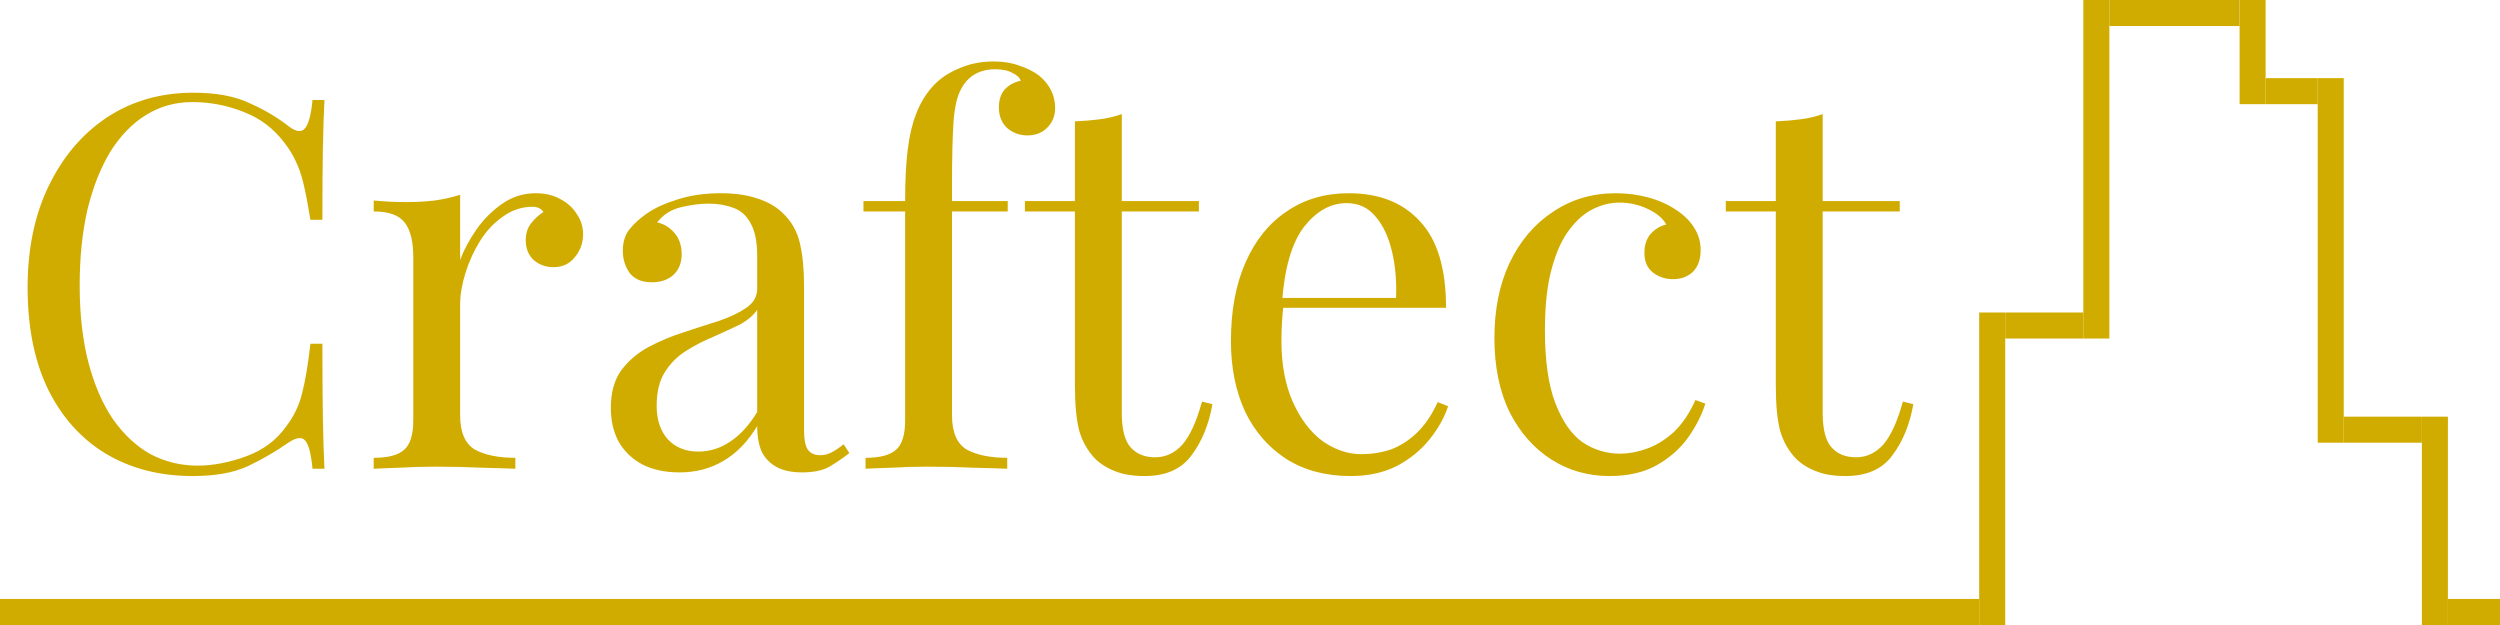 <svg width="96" height="24" viewBox="0 0 96 24" fill="none" xmlns="http://www.w3.org/2000/svg">
<path d="M7.42 3.56C8.3 3.56 9.02 3.693 9.58 3.96C10.153 4.213 10.66 4.513 11.1 4.86C11.367 5.06 11.567 5.087 11.7 4.94C11.847 4.78 11.947 4.413 12 3.84H12.46C12.433 4.333 12.413 4.933 12.4 5.64C12.387 6.347 12.38 7.28 12.38 8.44H11.92C11.827 7.867 11.74 7.413 11.66 7.08C11.58 6.733 11.48 6.44 11.36 6.2C11.253 5.96 11.107 5.72 10.92 5.48C10.507 4.933 9.987 4.54 9.36 4.3C8.733 4.047 8.073 3.92 7.38 3.92C6.727 3.92 6.133 4.087 5.6 4.42C5.08 4.74 4.627 5.207 4.24 5.82C3.867 6.433 3.573 7.173 3.36 8.04C3.16 8.907 3.06 9.88 3.06 10.96C3.06 12.08 3.173 13.073 3.4 13.94C3.627 14.793 3.94 15.513 4.34 16.1C4.753 16.687 5.233 17.133 5.78 17.44C6.34 17.733 6.94 17.88 7.58 17.88C8.18 17.88 8.807 17.76 9.46 17.52C10.113 17.28 10.627 16.893 11 16.36C11.293 15.973 11.493 15.553 11.6 15.1C11.72 14.647 11.827 14.013 11.92 13.2H12.38C12.38 14.413 12.387 15.393 12.4 16.14C12.413 16.873 12.433 17.493 12.46 18H12C11.947 17.427 11.853 17.067 11.72 16.92C11.6 16.773 11.393 16.793 11.1 16.98C10.607 17.327 10.08 17.633 9.52 17.9C8.973 18.153 8.267 18.28 7.4 18.28C6.133 18.28 5.02 17.993 4.06 17.42C3.113 16.847 2.373 16.02 1.84 14.94C1.32 13.86 1.06 12.56 1.06 11.04C1.06 9.547 1.333 8.24 1.88 7.12C2.427 6 3.173 5.127 4.12 4.5C5.08 3.873 6.18 3.56 7.42 3.56ZM20.57 7.42C20.93 7.42 21.243 7.493 21.509 7.64C21.79 7.787 22.003 7.98 22.149 8.22C22.309 8.447 22.39 8.707 22.39 9C22.39 9.333 22.283 9.627 22.07 9.88C21.869 10.133 21.596 10.26 21.25 10.26C20.97 10.26 20.723 10.173 20.509 10C20.296 9.813 20.189 9.553 20.189 9.22C20.189 8.967 20.256 8.753 20.39 8.58C20.536 8.393 20.696 8.247 20.869 8.14C20.776 8.007 20.636 7.94 20.45 7.94C20.036 7.94 19.656 8.067 19.309 8.32C18.963 8.56 18.669 8.873 18.43 9.26C18.189 9.647 18.003 10.06 17.869 10.5C17.736 10.927 17.669 11.327 17.669 11.7V15.94C17.669 16.593 17.856 17.033 18.23 17.26C18.616 17.473 19.136 17.58 19.79 17.58V18C19.483 17.987 19.049 17.973 18.489 17.96C17.93 17.933 17.336 17.92 16.709 17.92C16.256 17.92 15.803 17.933 15.35 17.96C14.909 17.973 14.576 17.987 14.35 18V17.58C14.896 17.58 15.283 17.48 15.509 17.28C15.749 17.08 15.87 16.7 15.87 16.14V9.88C15.87 9.28 15.763 8.84 15.55 8.56C15.336 8.267 14.936 8.12 14.35 8.12V7.7C14.776 7.74 15.19 7.76 15.589 7.76C15.976 7.76 16.343 7.74 16.689 7.7C17.049 7.647 17.376 7.573 17.669 7.48V9.98C17.816 9.593 18.023 9.207 18.29 8.82C18.57 8.42 18.903 8.087 19.29 7.82C19.676 7.553 20.103 7.42 20.57 7.42ZM26.096 18.14C25.549 18.14 25.076 18.04 24.676 17.84C24.276 17.627 23.969 17.333 23.756 16.96C23.556 16.587 23.456 16.153 23.456 15.66C23.456 15.073 23.589 14.593 23.856 14.22C24.136 13.847 24.489 13.547 24.916 13.32C25.342 13.093 25.789 12.907 26.256 12.76C26.736 12.6 27.189 12.453 27.616 12.32C28.042 12.173 28.389 12.007 28.656 11.82C28.936 11.633 29.076 11.387 29.076 11.08V9.84C29.076 9.28 28.989 8.853 28.816 8.56C28.656 8.267 28.436 8.073 28.156 7.98C27.876 7.873 27.562 7.82 27.216 7.82C26.882 7.82 26.522 7.867 26.136 7.96C25.762 8.053 25.462 8.247 25.236 8.54C25.489 8.593 25.709 8.727 25.896 8.94C26.082 9.153 26.176 9.427 26.176 9.76C26.176 10.093 26.069 10.36 25.856 10.56C25.642 10.747 25.369 10.84 25.036 10.84C24.649 10.84 24.362 10.72 24.176 10.48C24.002 10.227 23.916 9.947 23.916 9.64C23.916 9.293 24.002 9.013 24.176 8.8C24.349 8.587 24.569 8.387 24.836 8.2C25.142 7.987 25.536 7.807 26.016 7.66C26.509 7.5 27.062 7.42 27.676 7.42C28.222 7.42 28.689 7.487 29.076 7.62C29.462 7.74 29.782 7.92 30.036 8.16C30.382 8.48 30.609 8.873 30.716 9.34C30.822 9.793 30.876 10.34 30.876 10.98V16.54C30.876 16.873 30.922 17.113 31.016 17.26C31.122 17.407 31.282 17.48 31.496 17.48C31.642 17.48 31.782 17.447 31.916 17.38C32.049 17.313 32.209 17.207 32.396 17.06L32.616 17.4C32.336 17.613 32.069 17.793 31.816 17.94C31.562 18.073 31.222 18.14 30.796 18.14C30.409 18.14 30.089 18.073 29.836 17.94C29.582 17.807 29.389 17.613 29.256 17.36C29.136 17.093 29.076 16.76 29.076 16.36C28.716 16.96 28.282 17.407 27.776 17.7C27.282 17.993 26.722 18.14 26.096 18.14ZM26.816 17.34C27.256 17.34 27.662 17.213 28.036 16.96C28.422 16.707 28.769 16.327 29.076 15.82V11.9C28.916 12.127 28.682 12.32 28.376 12.48C28.069 12.627 27.736 12.78 27.376 12.94C27.016 13.087 26.669 13.267 26.336 13.48C26.016 13.68 25.749 13.947 25.536 14.28C25.322 14.613 25.216 15.047 25.216 15.58C25.216 16.113 25.356 16.54 25.636 16.86C25.929 17.18 26.322 17.34 26.816 17.34ZM38.157 2.36C38.53 2.36 38.857 2.413 39.137 2.52C39.43 2.613 39.683 2.74 39.897 2.9C40.097 3.06 40.25 3.247 40.357 3.46C40.463 3.673 40.517 3.9 40.517 4.14C40.517 4.447 40.417 4.7 40.217 4.9C40.017 5.1 39.763 5.2 39.457 5.2C39.163 5.2 38.903 5.107 38.677 4.92C38.463 4.72 38.357 4.453 38.357 4.12C38.357 3.84 38.43 3.613 38.577 3.44C38.737 3.267 38.943 3.153 39.197 3.1C39.157 2.98 39.05 2.88 38.877 2.8C38.717 2.707 38.497 2.66 38.217 2.66C37.91 2.66 37.643 2.727 37.417 2.86C37.203 2.993 37.037 3.173 36.917 3.4C36.757 3.68 36.657 4.1 36.617 4.66C36.577 5.207 36.557 6.053 36.557 7.2V7.72H38.697V8.12H36.557V15.94C36.557 16.593 36.743 17.033 37.117 17.26C37.503 17.473 38.023 17.58 38.677 17.58V18C38.37 17.987 37.937 17.973 37.377 17.96C36.817 17.933 36.223 17.92 35.597 17.92C35.143 17.92 34.69 17.933 34.237 17.96C33.797 17.973 33.463 17.987 33.237 18V17.58C33.783 17.58 34.17 17.48 34.397 17.28C34.637 17.08 34.757 16.7 34.757 16.14V8.12H33.157V7.72H34.757C34.757 6.933 34.79 6.273 34.857 5.74C34.923 5.207 35.03 4.753 35.177 4.38C35.323 3.993 35.523 3.653 35.777 3.36C36.043 3.053 36.383 2.813 36.797 2.64C37.21 2.453 37.663 2.36 38.157 2.36ZM43.077 4.38V7.72H46.037V8.12H43.077V15.86C43.077 16.487 43.191 16.927 43.417 17.18C43.644 17.433 43.957 17.56 44.357 17.56C44.757 17.56 45.104 17.4 45.397 17.08C45.691 16.747 45.944 16.193 46.157 15.42L46.557 15.52C46.424 16.293 46.157 16.947 45.757 17.48C45.371 18.013 44.771 18.28 43.957 18.28C43.504 18.28 43.131 18.22 42.837 18.1C42.544 17.993 42.284 17.833 42.057 17.62C41.764 17.313 41.557 16.947 41.437 16.52C41.331 16.093 41.277 15.527 41.277 14.82V8.12H39.357V7.72H41.277V4.66C41.611 4.647 41.931 4.62 42.237 4.58C42.544 4.54 42.824 4.473 43.077 4.38ZM51.788 7.42C52.961 7.42 53.874 7.78 54.528 8.5C55.194 9.207 55.528 10.313 55.528 11.82H48.468L48.448 11.44H53.608C53.634 10.787 53.581 10.187 53.448 9.64C53.314 9.08 53.101 8.633 52.808 8.3C52.528 7.967 52.161 7.8 51.708 7.8C51.094 7.8 50.548 8.107 50.068 8.72C49.601 9.333 49.321 10.307 49.228 11.64L49.288 11.72C49.261 11.92 49.241 12.14 49.228 12.38C49.214 12.62 49.208 12.86 49.208 13.1C49.208 14.007 49.354 14.787 49.648 15.44C49.941 16.093 50.321 16.593 50.788 16.94C51.268 17.273 51.761 17.44 52.268 17.44C52.668 17.44 53.048 17.38 53.408 17.26C53.768 17.127 54.101 16.913 54.408 16.62C54.714 16.327 54.981 15.933 55.208 15.44L55.608 15.6C55.461 16.04 55.221 16.467 54.888 16.88C54.554 17.293 54.134 17.633 53.628 17.9C53.121 18.153 52.534 18.28 51.868 18.28C50.908 18.28 50.081 18.06 49.388 17.62C48.708 17.18 48.181 16.573 47.808 15.8C47.448 15.013 47.268 14.113 47.268 13.1C47.268 11.927 47.454 10.92 47.828 10.08C48.201 9.227 48.728 8.573 49.408 8.12C50.088 7.653 50.881 7.42 51.788 7.42ZM62.045 7.42C62.471 7.42 62.885 7.473 63.285 7.58C63.685 7.687 64.045 7.847 64.365 8.06C64.671 8.26 64.905 8.493 65.065 8.76C65.225 9.013 65.305 9.293 65.305 9.6C65.305 9.96 65.205 10.24 65.005 10.44C64.805 10.627 64.552 10.72 64.245 10.72C63.952 10.72 63.691 10.633 63.465 10.46C63.252 10.287 63.145 10.04 63.145 9.72C63.145 9.413 63.225 9.167 63.385 8.98C63.558 8.793 63.758 8.673 63.985 8.62C63.852 8.38 63.611 8.18 63.265 8.02C62.931 7.86 62.572 7.78 62.185 7.78C61.852 7.78 61.518 7.86 61.185 8.02C60.852 8.18 60.545 8.447 60.265 8.82C59.985 9.18 59.758 9.68 59.585 10.32C59.411 10.947 59.325 11.733 59.325 12.68C59.325 13.853 59.458 14.787 59.725 15.48C59.992 16.173 60.338 16.673 60.765 16.98C61.205 17.273 61.685 17.42 62.205 17.42C62.551 17.42 62.905 17.353 63.265 17.22C63.625 17.087 63.965 16.873 64.285 16.58C64.605 16.273 64.878 15.867 65.105 15.36L65.485 15.5C65.352 15.927 65.132 16.36 64.825 16.8C64.518 17.227 64.118 17.58 63.625 17.86C63.132 18.14 62.525 18.28 61.805 18.28C60.978 18.28 60.231 18.067 59.565 17.64C58.898 17.213 58.365 16.607 57.965 15.82C57.578 15.02 57.385 14.073 57.385 12.98C57.385 11.887 57.578 10.927 57.965 10.1C58.365 9.26 58.918 8.607 59.625 8.14C60.331 7.66 61.138 7.42 62.045 7.42ZM69.991 4.38V7.72H72.951V8.12H69.991V15.86C69.991 16.487 70.105 16.927 70.331 17.18C70.558 17.433 70.871 17.56 71.271 17.56C71.671 17.56 72.018 17.4 72.311 17.08C72.605 16.747 72.858 16.193 73.071 15.42L73.471 15.52C73.338 16.293 73.071 16.947 72.671 17.48C72.285 18.013 71.685 18.28 70.871 18.28C70.418 18.28 70.045 18.22 69.751 18.1C69.458 17.993 69.198 17.833 68.971 17.62C68.678 17.313 68.471 16.947 68.351 16.52C68.245 16.093 68.191 15.527 68.191 14.82V8.12H66.271V7.72H68.191V4.66C68.525 4.647 68.845 4.62 69.151 4.58C69.458 4.54 69.738 4.473 69.991 4.38Z" fill="#D1AC00"/>
<rect y="23" width="76" height="1" fill="#D1AC00"/>
<rect x="76" y="12" width="1" height="12" fill="#D1AC00"/>
<rect x="77" y="12" width="3" height="1" fill="#D1AC00"/>
<rect x="80" width="1" height="13" fill="#D1AC00"/>
<rect x="81" width="5" height="1" fill="#D1AC00"/>
<rect x="86" width="1" height="4" fill="#D1AC00"/>
<rect x="87" y="3" width="2" height="1" fill="#D1AC00"/>
<rect x="89" y="3" width="1" height="14" fill="#D1AC00"/>
<path d="M90 16H93V17H90V16Z" fill="#D1AC00"/>
<rect x="93" y="16" width="1" height="8" fill="#D1AC00"/>
<rect x="94" y="23" width="2" height="1" fill="#D1AC00"/>
</svg>

